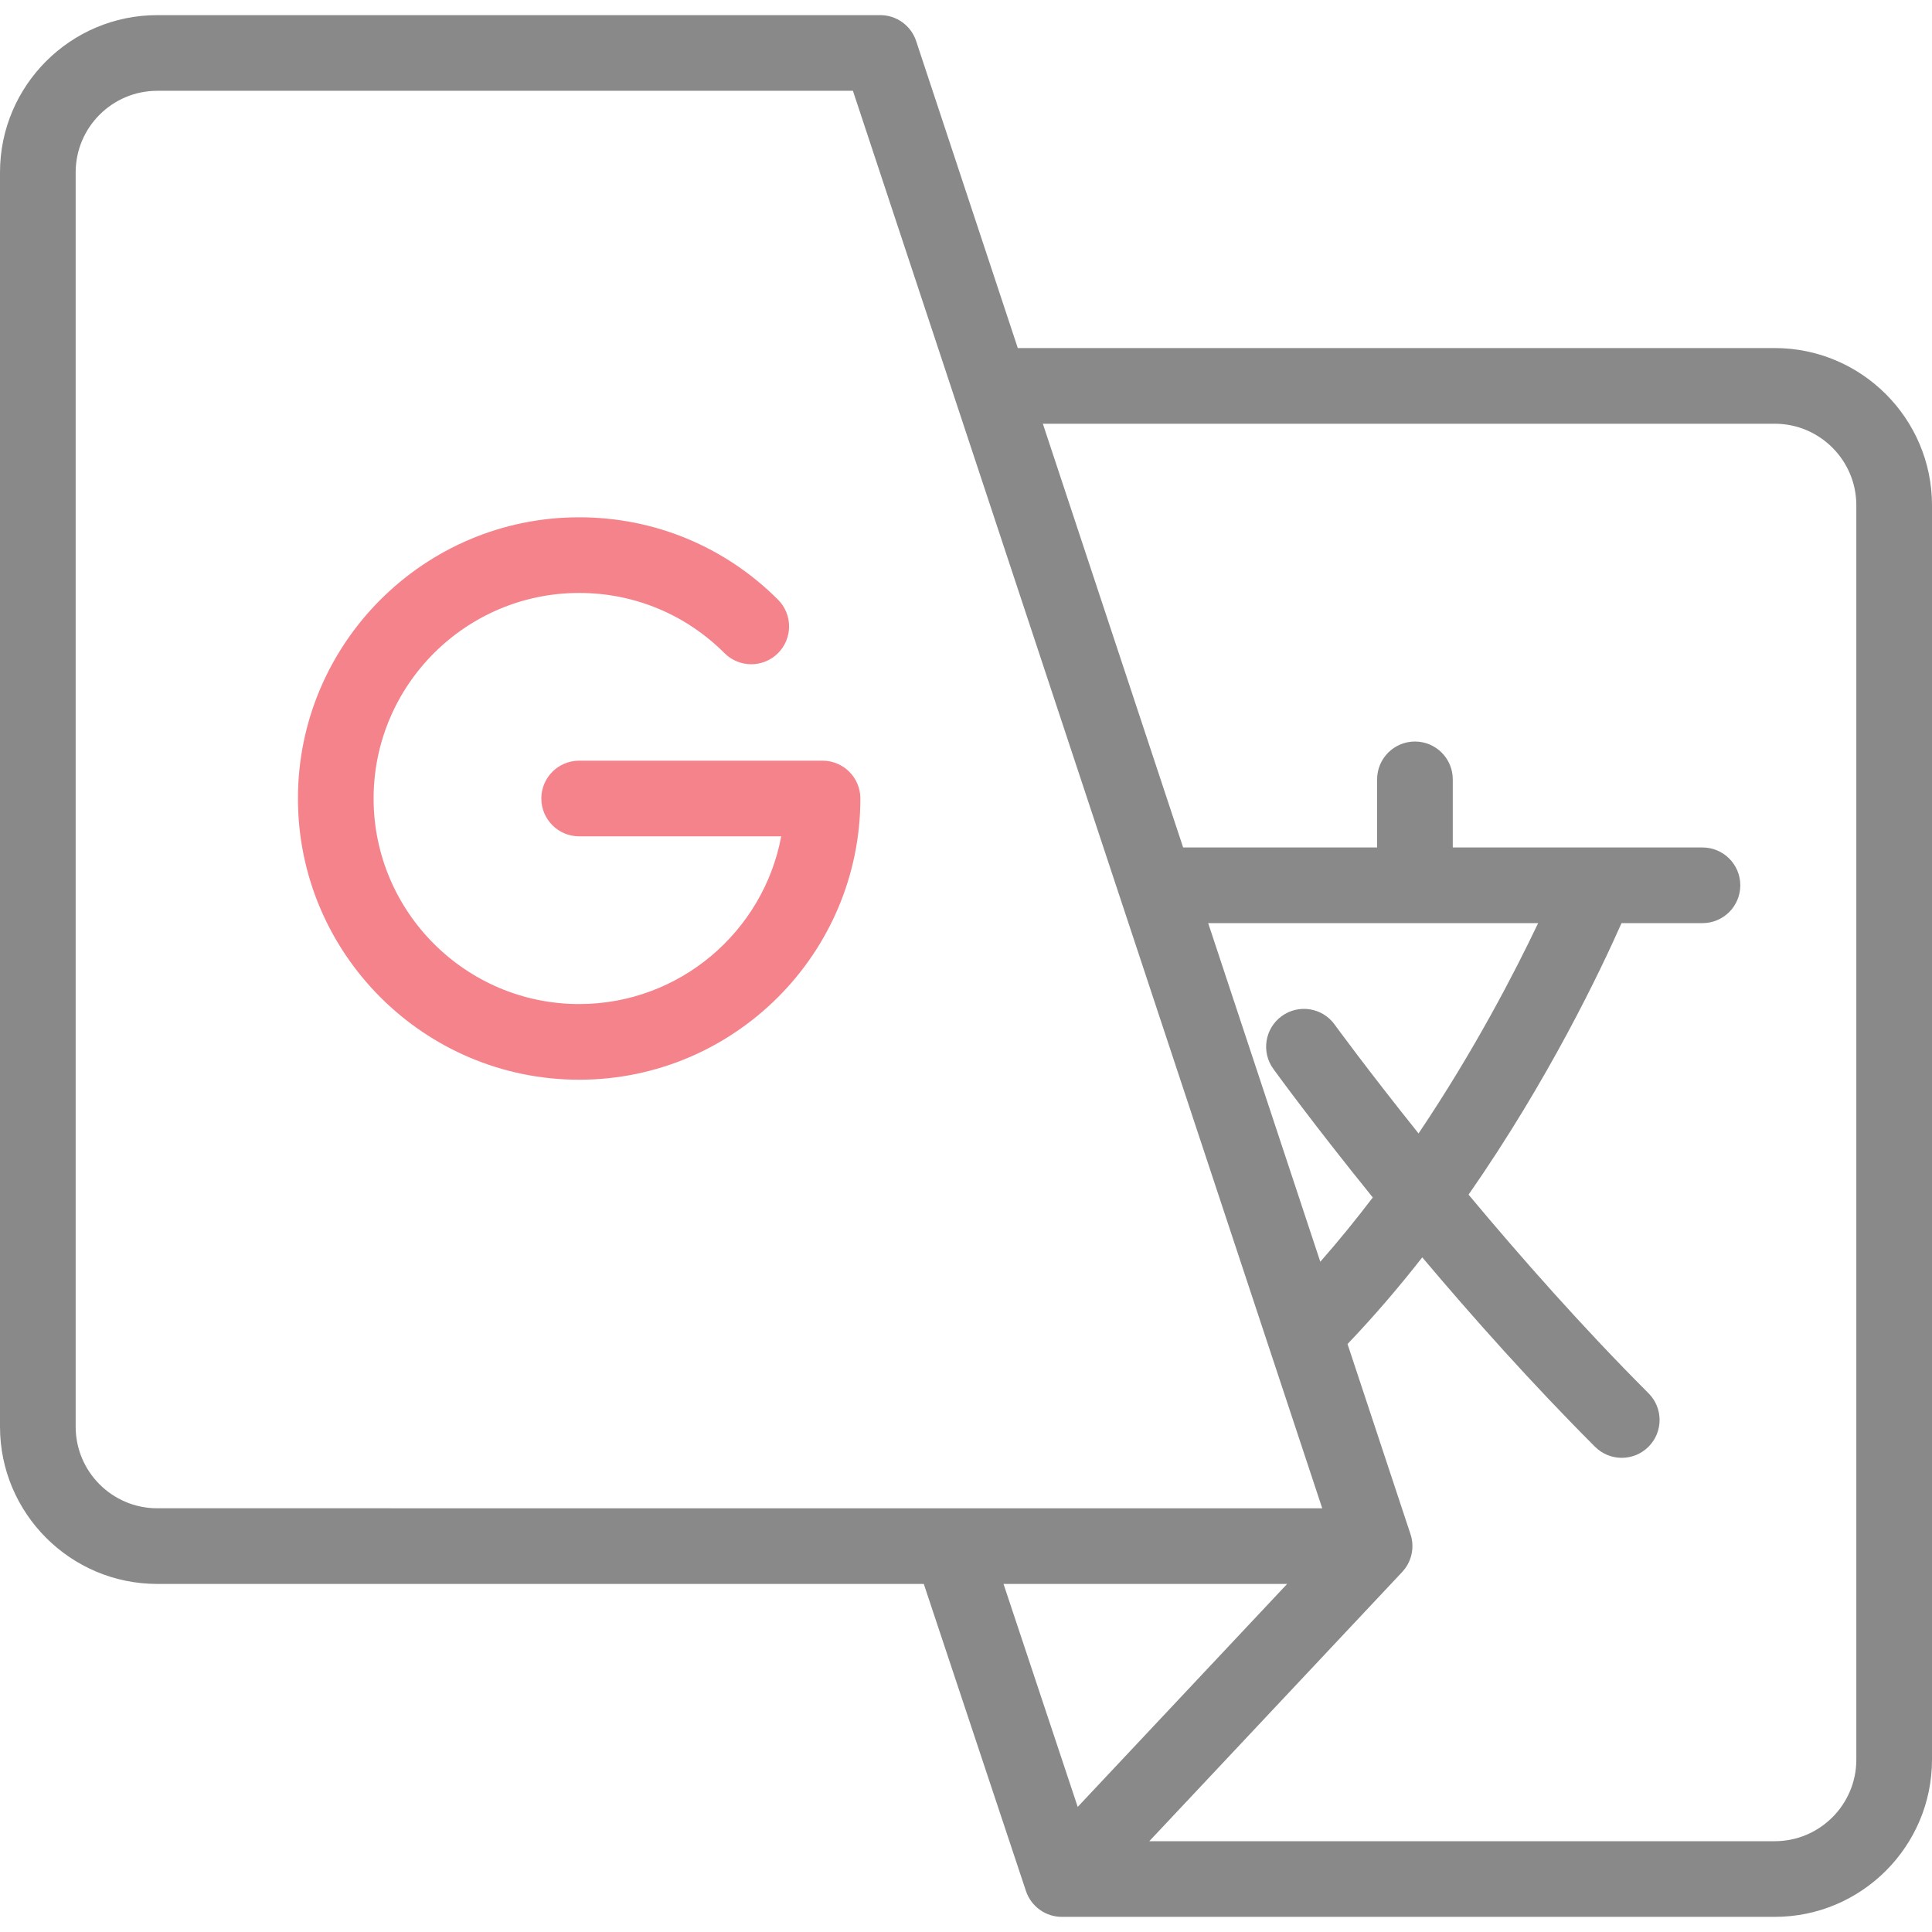 <?xml version="1.0" encoding="utf-8"?>
<!-- Generator: Adobe Illustrator 23.1.0, SVG Export Plug-In . SVG Version: 6.00 Build 0)  -->
<svg version="1.1" id="Layer_1" xmlns="http://www.w3.org/2000/svg" xmlns:xlink="http://www.w3.org/1999/xlink" x="0px" y="0px"
	 viewBox="0 0 512 512" style="enable-background:new 0 0 512 512;" xml:space="preserve">
<style type="text/css">
	.st0{fill:#F5838B;}
	.st1{fill:#898989;}
</style>
<g>
	<g>
		<g>
			<path class="st0" d="M217.982,201.586h-64.499c-5.537,0-10.026,4.489-10.026,10.026s4.489,10.026,10.026,10.026h53.547
				c-4.72,25.263-26.935,44.446-53.547,44.446c-30.037,0-54.473-24.436-54.473-54.473s24.436-54.473,54.473-54.473
				c14.55,0,28.229,5.667,38.518,15.955c3.916,3.916,10.264,3.916,14.178,0c3.916-3.916,3.916-10.264,0-14.178
				c-14.077-14.077-32.791-21.829-52.697-21.829c-41.094,0-74.525,33.431-74.525,74.525s33.431,74.525,74.525,74.525
				s74.525-33.431,74.525-74.525C228.008,206.075,223.519,201.586,217.982,201.586z"/>
		</g>
	</g>
	<g>
		<g>
			<path class="st1" d="M470.33,92.24H269.727l-26.935-81.355c-1.358-4.104-5.195-6.875-9.518-6.875H41.669
				C18.693,4.01,0,22.703,0,45.679V378.09c0,22.976,18.693,41.669,41.669,41.669h203.145l27.073,81.369
				c1.364,4.097,5.195,6.861,9.513,6.861h188.932c22.976,0,41.669-18.693,41.669-41.669V133.909
				C511.999,110.933,493.306,92.24,470.33,92.24z M41.669,399.708c-11.919,0-21.616-9.697-21.616-21.616V45.679
				c0-11.919,9.697-21.616,21.616-21.616h184.364l70.691,213.516c0.004,0.015,0.009,0.028,0.015,0.043l53.664,162.086H41.669z
				 M337.448,283.275c0.805,1.11,10.824,14.877,26.355,34.066c-4.377,5.756-9.015,11.474-13.91,17.036l-29.712-89.74h87.441
				c-6.196,13.031-16.938,33.813-31.692,55.736c-13.553-16.921-22.069-28.622-22.249-28.87c-3.251-4.482-9.519-5.481-14.002-2.23
				C335.197,272.523,334.199,278.791,337.448,283.275z M265.945,419.76h75.162l-55.503,59.084L265.945,419.76z M491.947,466.321
				c0,11.919-9.697,21.616-21.616,21.616H304.574l67.015-71.339l-0.004-0.003c0.293-0.312,0.571-0.64,0.823-0.991
				c1.885-2.609,2.402-5.966,1.39-9.022L357.11,356.18c7.073-7.406,13.68-15.143,19.805-22.965
				c13.299,15.772,29.037,33.446,45.778,50.187c1.957,1.957,4.524,2.937,7.089,2.937s5.132-0.979,7.089-2.937
				c3.916-3.916,3.916-10.264,0-14.178c-17.461-17.461-34.013-36.244-47.687-52.632c21.251-30.503,35.033-59.504,40.535-71.954
				h21.454c5.537,0,10.026-4.489,10.026-10.026s-4.489-10.026-10.026-10.026h-28.212c-0.017,0-0.036,0-0.054,0H385v-18.047
				c0-5.537-4.489-10.026-10.026-10.026s-10.026,4.489-10.026,10.026v18.046h-51.406l-37.178-112.292h193.965
				c11.919,0,21.616,9.697,21.616,21.616V466.32h0.002V466.321z"/>
		</g>
	</g>
</g>
</svg>
